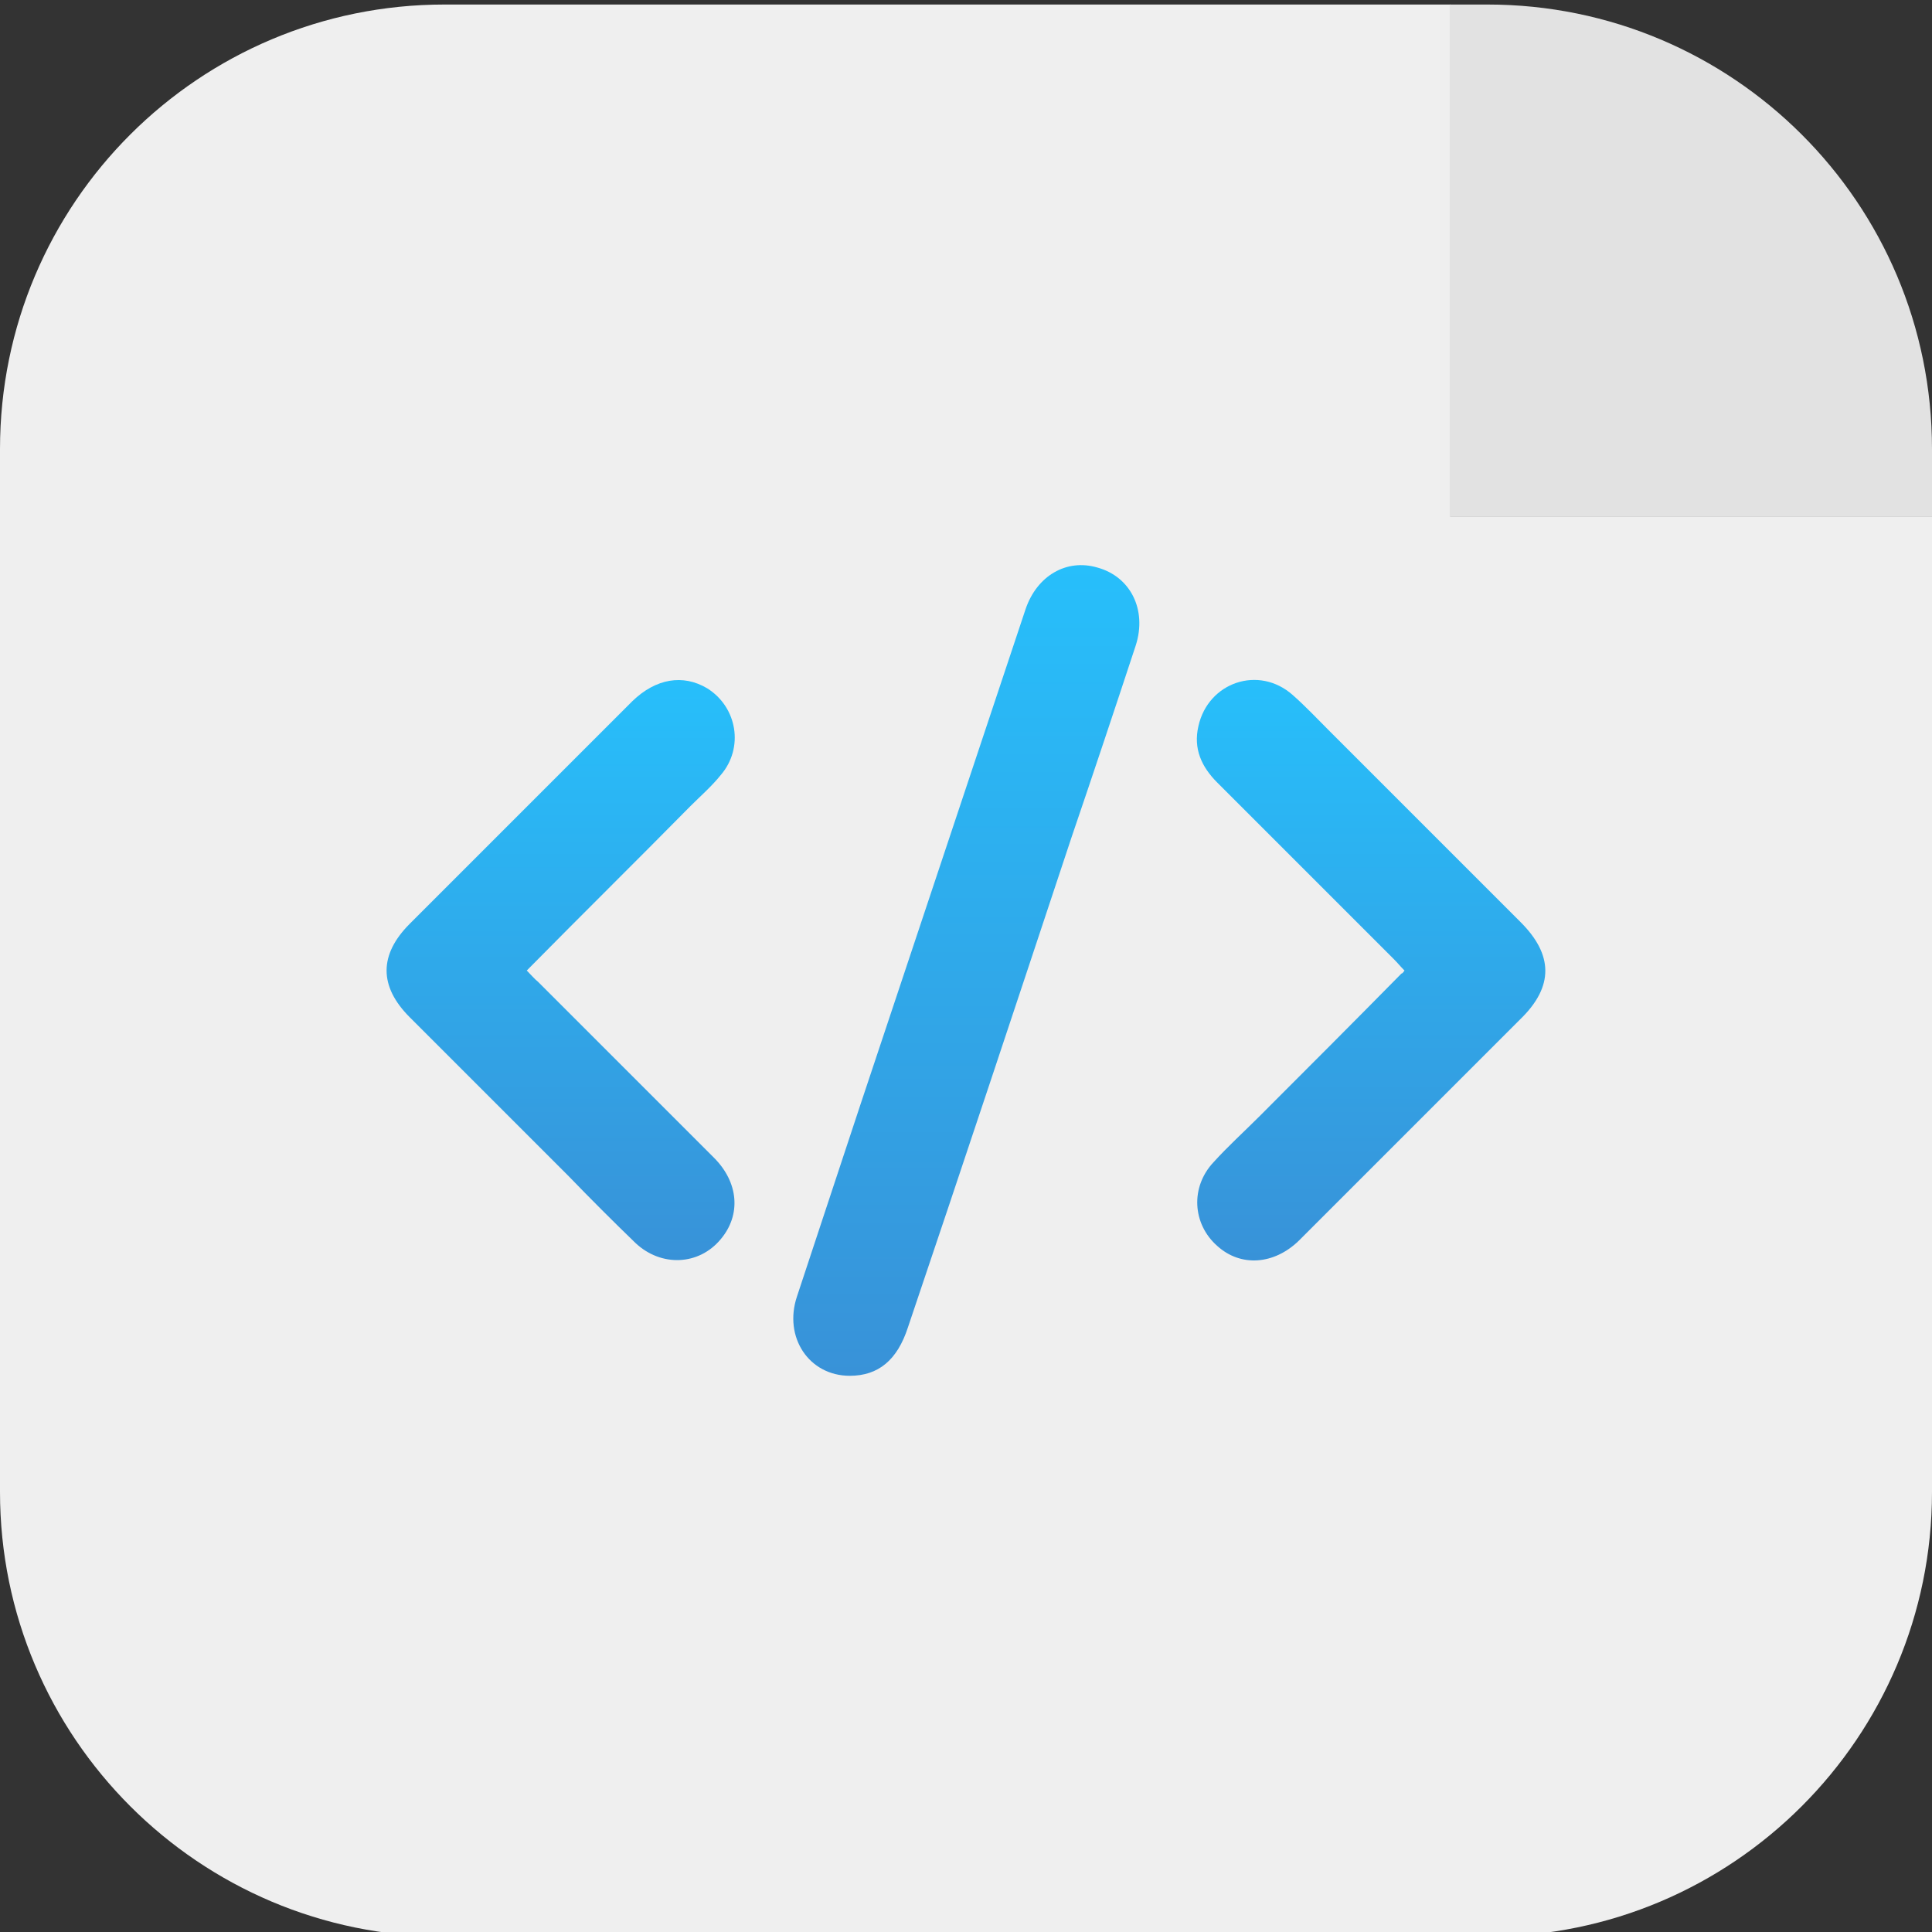<?xml version="1.0" encoding="utf-8"?>
<!-- Generator: Adobe Illustrator 23.0.1, SVG Export Plug-In . SVG Version: 6.00 Build 0)  -->
<svg version="1.1" id="Layer_1" xmlns="http://www.w3.org/2000/svg" xmlns:xlink="http://www.w3.org/1999/xlink" x="0px" y="0px"
	 viewBox="0 0 256 256" style="enable-background:new 0 0 256 256;" xml:space="preserve">
<rect x="0" y="0" width="256" height="256" fill="#333333" stroke="none"/>
<style type="text/css">
	.st0{fill:#EFEFEF;}
	.st1{fill:#E2E2E2;}
	.st2{fill:url(#SVGID_1_);}
	.st3{fill:url(#SVGID_2_);}
	.st4{fill:url(#SVGID_3_);}
</style>
<g>
	<g>
		<g>
			<g>
				<g>
					<path class="st0" d="M192.2,0.6H58.9C26.4,0.6,0,26.9,0,59.5v138.2c0,32.5,26.4,58.9,58.9,58.9h138.2
						c32.5,0,58.9-26.4,58.9-58.9V68.5h-63.8V0.6z"/>
					<path class="st1" d="M197.1,0.6h-5v67.9H256v-9C256,26.9,229.6,0.6,197.1,0.6z"/>
				</g>
			</g>
		</g>
	</g>
	<g>
		<g>
			<linearGradient id="SVGID_1_" gradientUnits="userSpaceOnUse" x1="128.002" y1="182.295" x2="128.002" y2="74.865">
				<stop  offset="0" style="stop-color:#3892D8"/>
				<stop  offset="1" style="stop-color:#27BFFB"/>
			</linearGradient>
			<path class="st2" d="M112.6,182.3c-5.4,0-8.8-5.1-7-10.5c2.8-8.5,5.6-16.9,8.4-25.4c7.3-21.9,14.6-43.8,21.9-65.7
				c1.5-4.4,5.4-6.7,9.5-5.5c4.4,1.2,6.6,5.6,5.1,10.3c-2.8,8.5-5.6,16.9-8.5,25.4c-7.2,21.7-14.4,43.4-21.7,65
				C118.9,180.2,116.4,182.3,112.6,182.3z"/>
			<linearGradient id="SVGID_2_" gradientUnits="userSpaceOnUse" x1="74.281" y1="166.985" x2="74.281" y2="90.125">
				<stop  offset="0" style="stop-color:#3892D8"/>
				<stop  offset="1" style="stop-color:#27BFFB"/>
			</linearGradient>
			<path class="st3" d="M69.8,128.6c0.6,0.6,1,1.1,1.5,1.5c7.8,7.8,15.5,15.5,23.3,23.3c3.3,3.3,3.6,7.6,0.9,10.8
				c-2.9,3.5-7.9,3.7-11.3,0.5c-3-2.9-5.9-5.8-8.8-8.8c-7-7-14.1-14.1-21.1-21.1c-4.1-4.1-4.1-8.3,0-12.4
				c9.8-9.8,19.7-19.7,29.5-29.5c3.1-3,6.7-3.6,9.9-1.7c4,2.5,4.9,7.9,1.8,11.5c-1.2,1.5-2.7,2.8-4,4.1
				C84.3,114.1,77.1,121.2,69.8,128.6z"/>
			<linearGradient id="SVGID_3_" gradientUnits="userSpaceOnUse" x1="181.692" y1="166.999" x2="181.692" y2="90.136">
				<stop  offset="0" style="stop-color:#3892D8"/>
				<stop  offset="1" style="stop-color:#27BFFB"/>
			</linearGradient>
			<path class="st4" d="M186.1,128.6c-0.5-0.5-0.9-1-1.4-1.5c-7.8-7.8-15.6-15.6-23.4-23.4c-2.1-2.1-3.2-4.5-2.5-7.5
				c1.3-5.8,8-8.1,12.5-4.1c1.7,1.5,3.3,3.2,4.9,4.8c8.4,8.4,16.9,16.9,25.3,25.3c4.3,4.3,4.4,8.5,0,12.8
				c-9.8,9.8-19.6,19.6-29.4,29.4c-3.3,3.2-7.7,3.5-10.8,0.7c-3.3-2.9-3.6-7.8-0.5-11.1c1.9-2.1,4-4,6-6c6.3-6.3,12.6-12.6,18.9-19
				C185.8,129,185.9,128.9,186.1,128.6z"/>
		</g>
	</g>
</g>
</svg>
